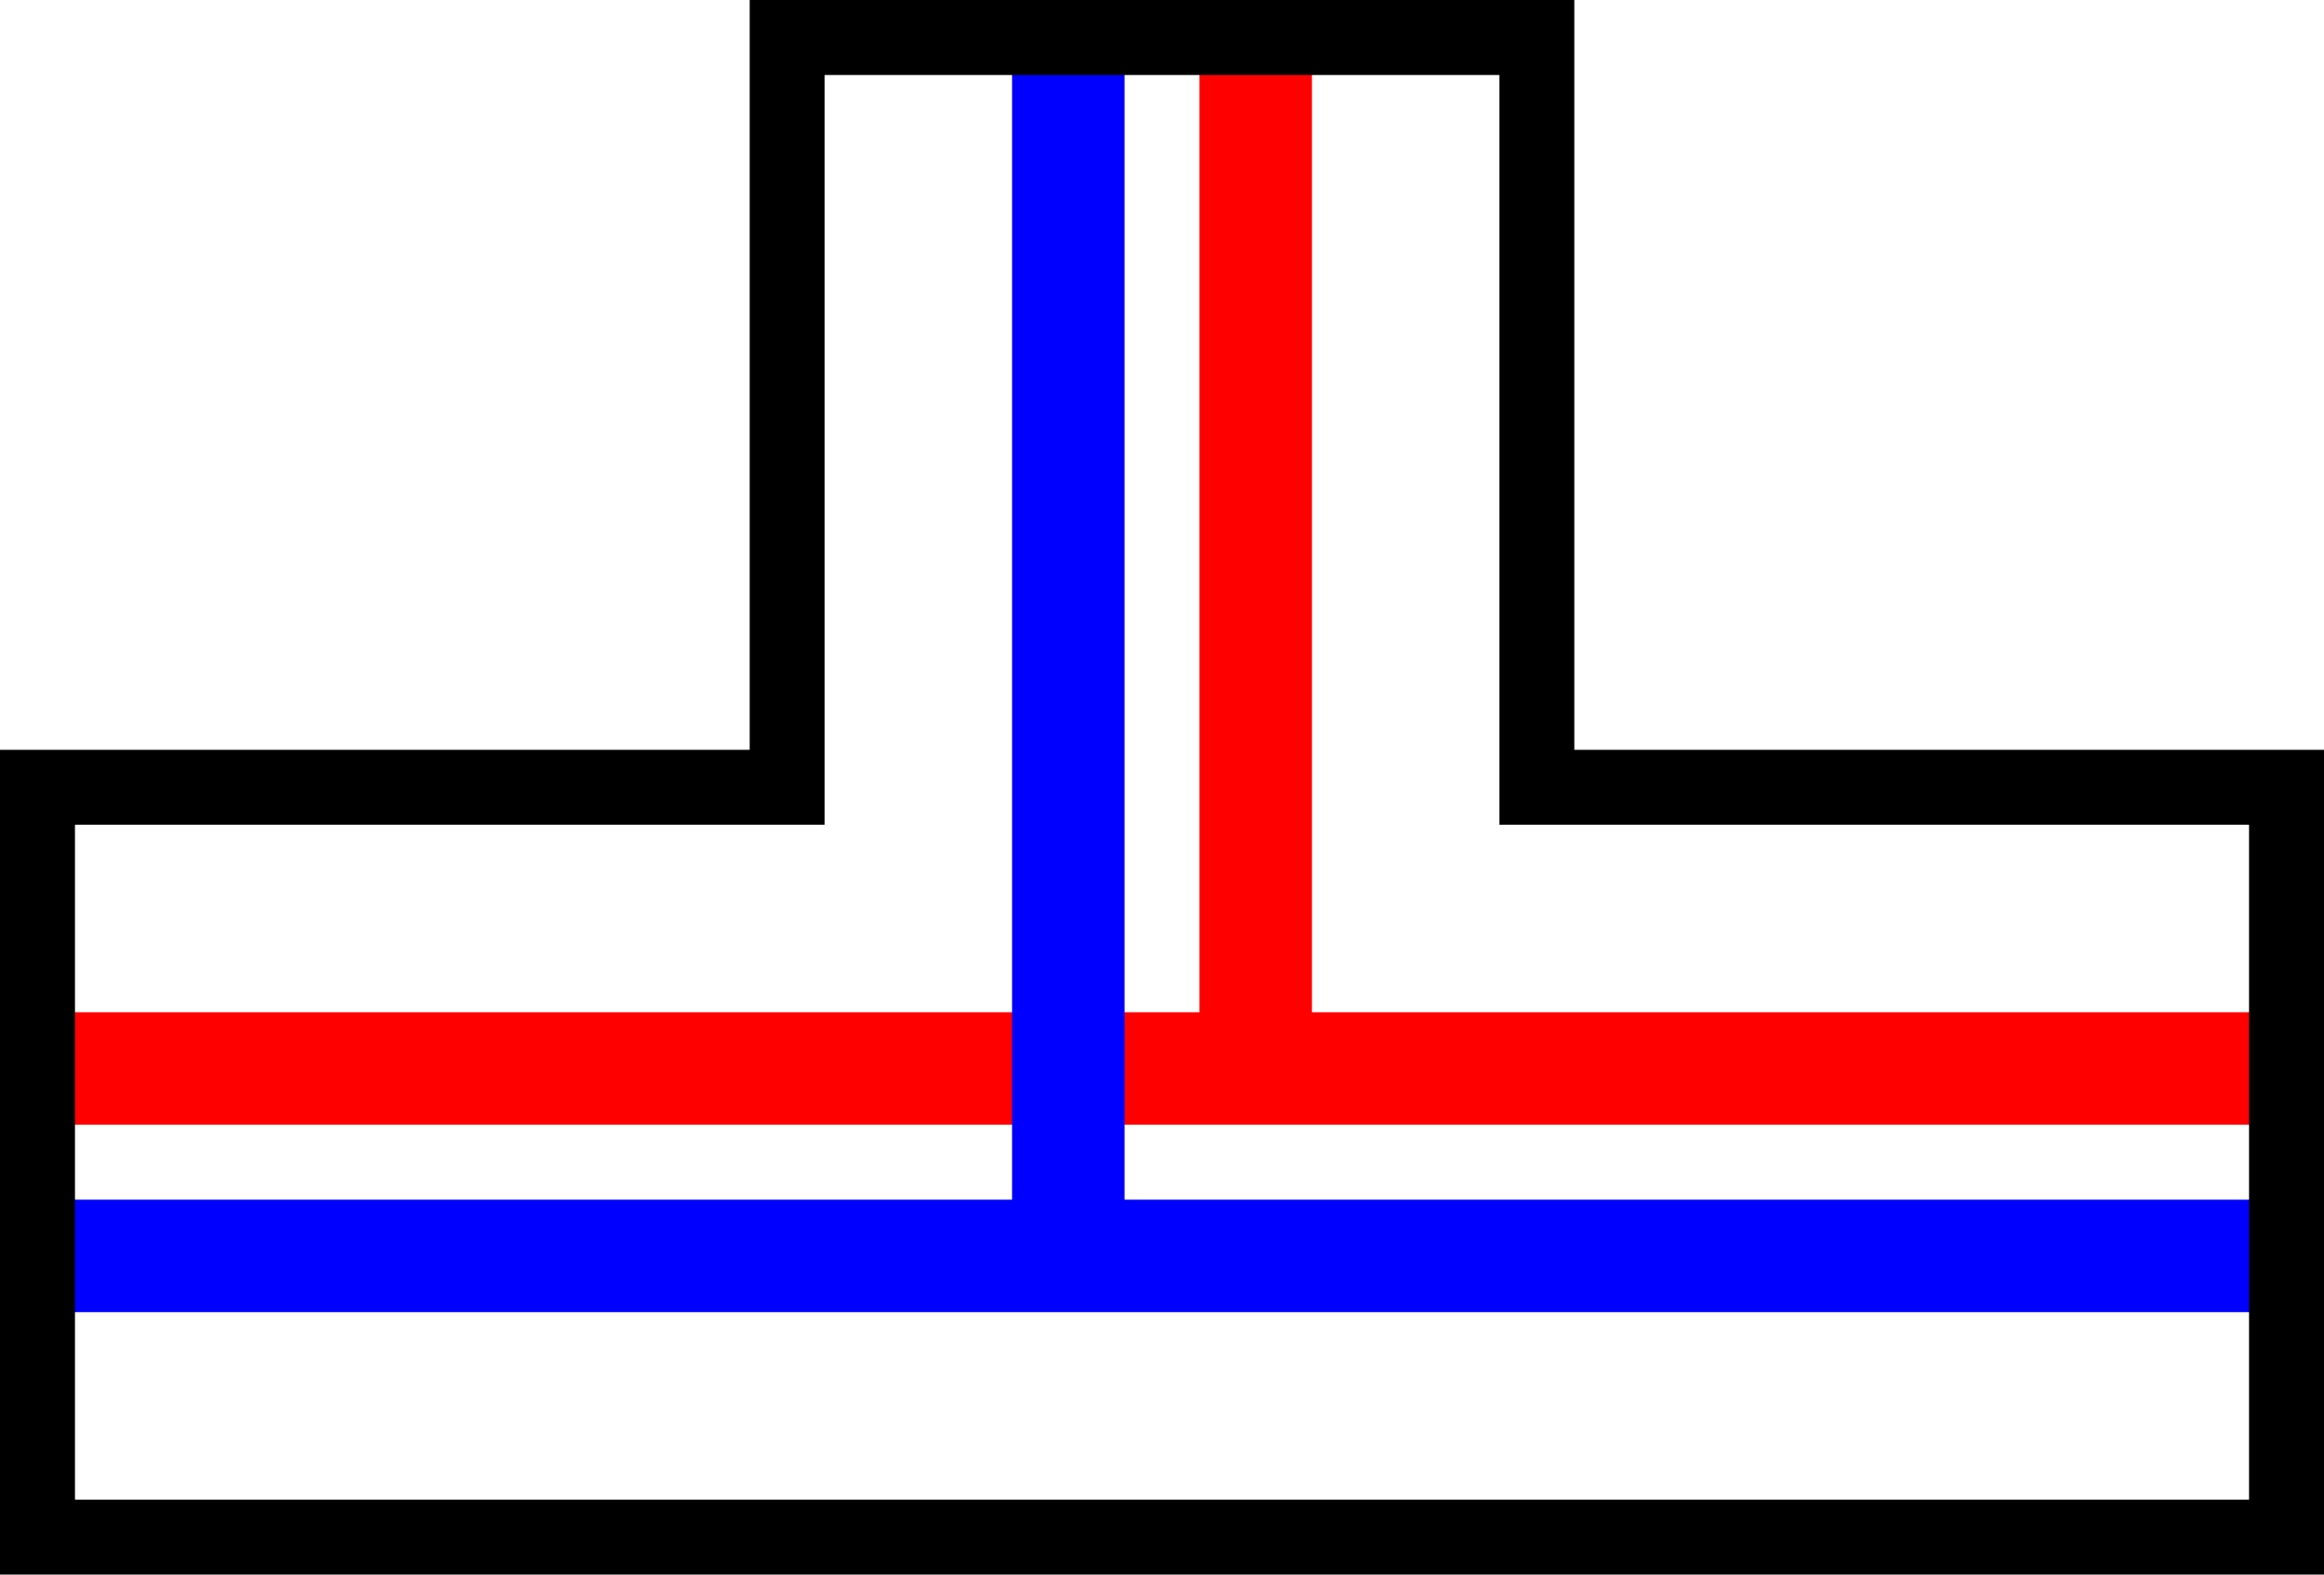 <?xml version="1.0" encoding="UTF-8" standalone="no"?>
<svg
   sodipodi:docname="DPTeePieceRotated270.svg"
   inkscape:version="1.1.1 (3bf5ae0d25, 2021-09-20)"
   id="svg927"
   version="1.1"
   viewBox="0 0 62 42"
   height="42mm"
   width="62mm"
   xmlns:inkscape="http://www.inkscape.org/namespaces/inkscape"
   xmlns:sodipodi="http://sodipodi.sourceforge.net/DTD/sodipodi-0.dtd"
   xmlns="http://www.w3.org/2000/svg"
   xmlns:svg="http://www.w3.org/2000/svg"
   xmlns:rdf="http://www.w3.org/1999/02/22-rdf-syntax-ns#"
   xmlns:cc="http://creativecommons.org/ns#"
   xmlns:dc="http://purl.org/dc/elements/1.1/">
  <defs
     id="defs921" />
  <sodipodi:namedview
     inkscape:window-maximized="1"
     inkscape:window-y="-8"
     inkscape:window-x="-8"
     inkscape:window-height="987"
     inkscape:window-width="1680"
     fit-margin-bottom="0"
     fit-margin-right="0"
     fit-margin-left="0"
     fit-margin-top="0"
     showgrid="false"
     inkscape:document-rotation="0"
     inkscape:current-layer="layer1"
     inkscape:document-units="mm"
     inkscape:cy="94.575533"
     inkscape:cx="81.140504"
     inkscape:zoom="2.8284271"
     inkscape:pageshadow="2"
     inkscape:pageopacity="0.0"
     borderopacity="1.0"
     bordercolor="#666666"
     pagecolor="#ffffff"
     id="base"
     inkscape:pagecheckerboard="0"
     width="60mm" />
  <g
     transform="translate(-84.833,-113.56)"
     id="layer1"
     inkscape:groupmode="layer"
     inkscape:label="Ebene 1">
    <path
       style="fill:none;stroke:#ff0000;stroke-width:3;stroke-linecap:butt;stroke-linejoin:miter;stroke-miterlimit:4;stroke-dasharray:none;stroke-opacity:1"
       d="M 85.833,142.06 H 145.833"
       id="path13098"
       sodipodi:nodetypes="cc" />
    <path
       style="fill:none;stroke:#0000ff;stroke-width:3;stroke-linecap:butt;stroke-linejoin:miter;stroke-miterlimit:4;stroke-dasharray:none;stroke-opacity:1"
       d="M 85.861,147.06 H 145.861"
       id="path13098-8" />
    <path
       style="fill:none;stroke:#ff0000;stroke-width:3;stroke-linecap:butt;stroke-linejoin:miter;stroke-miterlimit:4;stroke-dasharray:none;stroke-opacity:1"
       d="m 118.333,114.56 v 27.5"
       id="path18197" />
    <path
       style="fill:none;stroke:#0000ff;stroke-width:3;stroke-linecap:butt;stroke-linejoin:miter;stroke-miterlimit:4;stroke-dasharray:none;stroke-opacity:1"
       d="m 113.333,114.56 v 32.5"
       id="path18197-3" />
    <path
       style="fill:none;stroke:#000000;stroke-width:2;stroke-linecap:butt;stroke-linejoin:miter;stroke-miterlimit:4;stroke-dasharray:none;stroke-opacity:1"
       d="m 85.833,154.56 v -20 l 20,1e-5 v -20 h 20 v 20 h 20 v 20 z"
       id="path46" />
  </g>
</svg>
